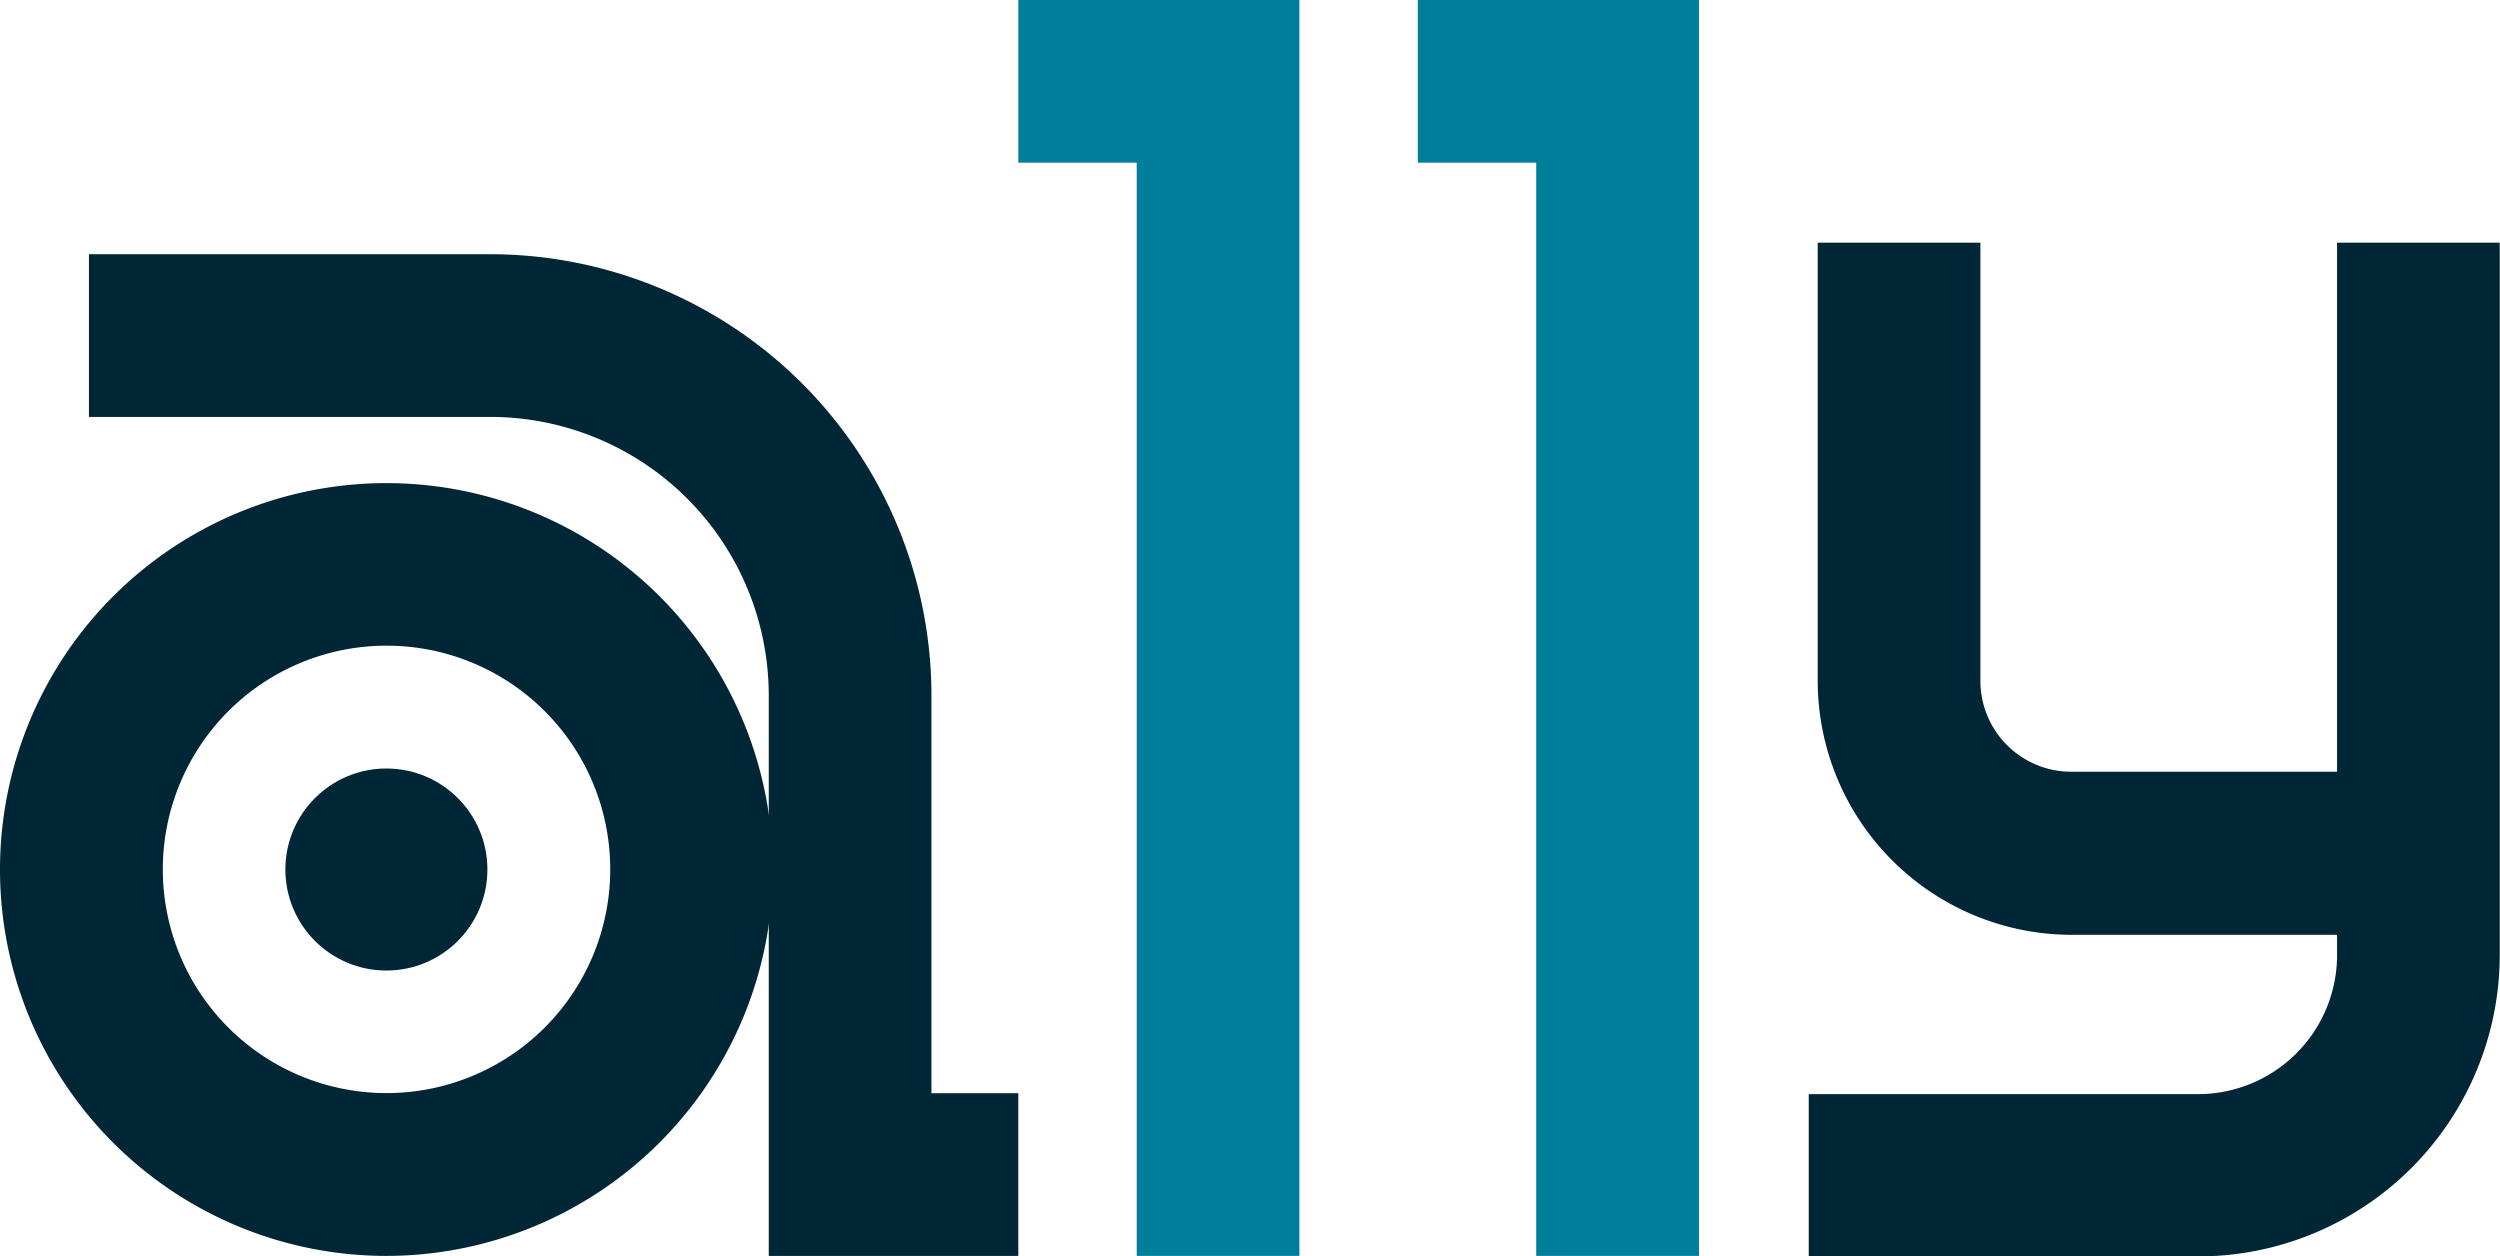 <svg aria-hidden="true" xmlns="http://www.w3.org/2000/svg" viewBox="0 0 192.55 96.77"><title>a11y-training-logo</title><polygon points="100.08 96.73 87.55 96.73 87.55 12.53 78.43 12.53 78.43 0 100.08 0 100.08 96.73" fill="#007e9a"/><polygon points="130.86 96.73 118.32 96.73 118.32 12.53 109.2 12.53 109.2 0 130.86 0 130.86 96.73" fill="#007e9a"/><path d="M29.76,96.73A29.76,29.76,0,1,1,59.52,67v0A29.79,29.79,0,0,1,29.76,96.73Zm0-47A17.23,17.23,0,1,0,47,67,17.22,17.22,0,0,0,29.76,49.73h0Z" fill="#012635"/><circle cx="29.76" cy="66.97" r="7.78" fill="#012635"/><path d="M78.43,96.73H59.21V53.53A21.46,21.46,0,0,0,37.79,32.11H6.85V19.58H37.79a34,34,0,0,1,33.95,34V84.2h6.69Z" fill="#012635"/><path d="M180,18.69V59.44H159.53a7,7,0,0,1-7-7V18.69H140V52.41A19.58,19.58,0,0,0,159.53,72H180v1.58a10.71,10.71,0,0,1-10.69,10.69h-30v12.5h30a23.24,23.24,0,0,0,23.22-23.22V18.69Z" fill="#012635"/></svg>